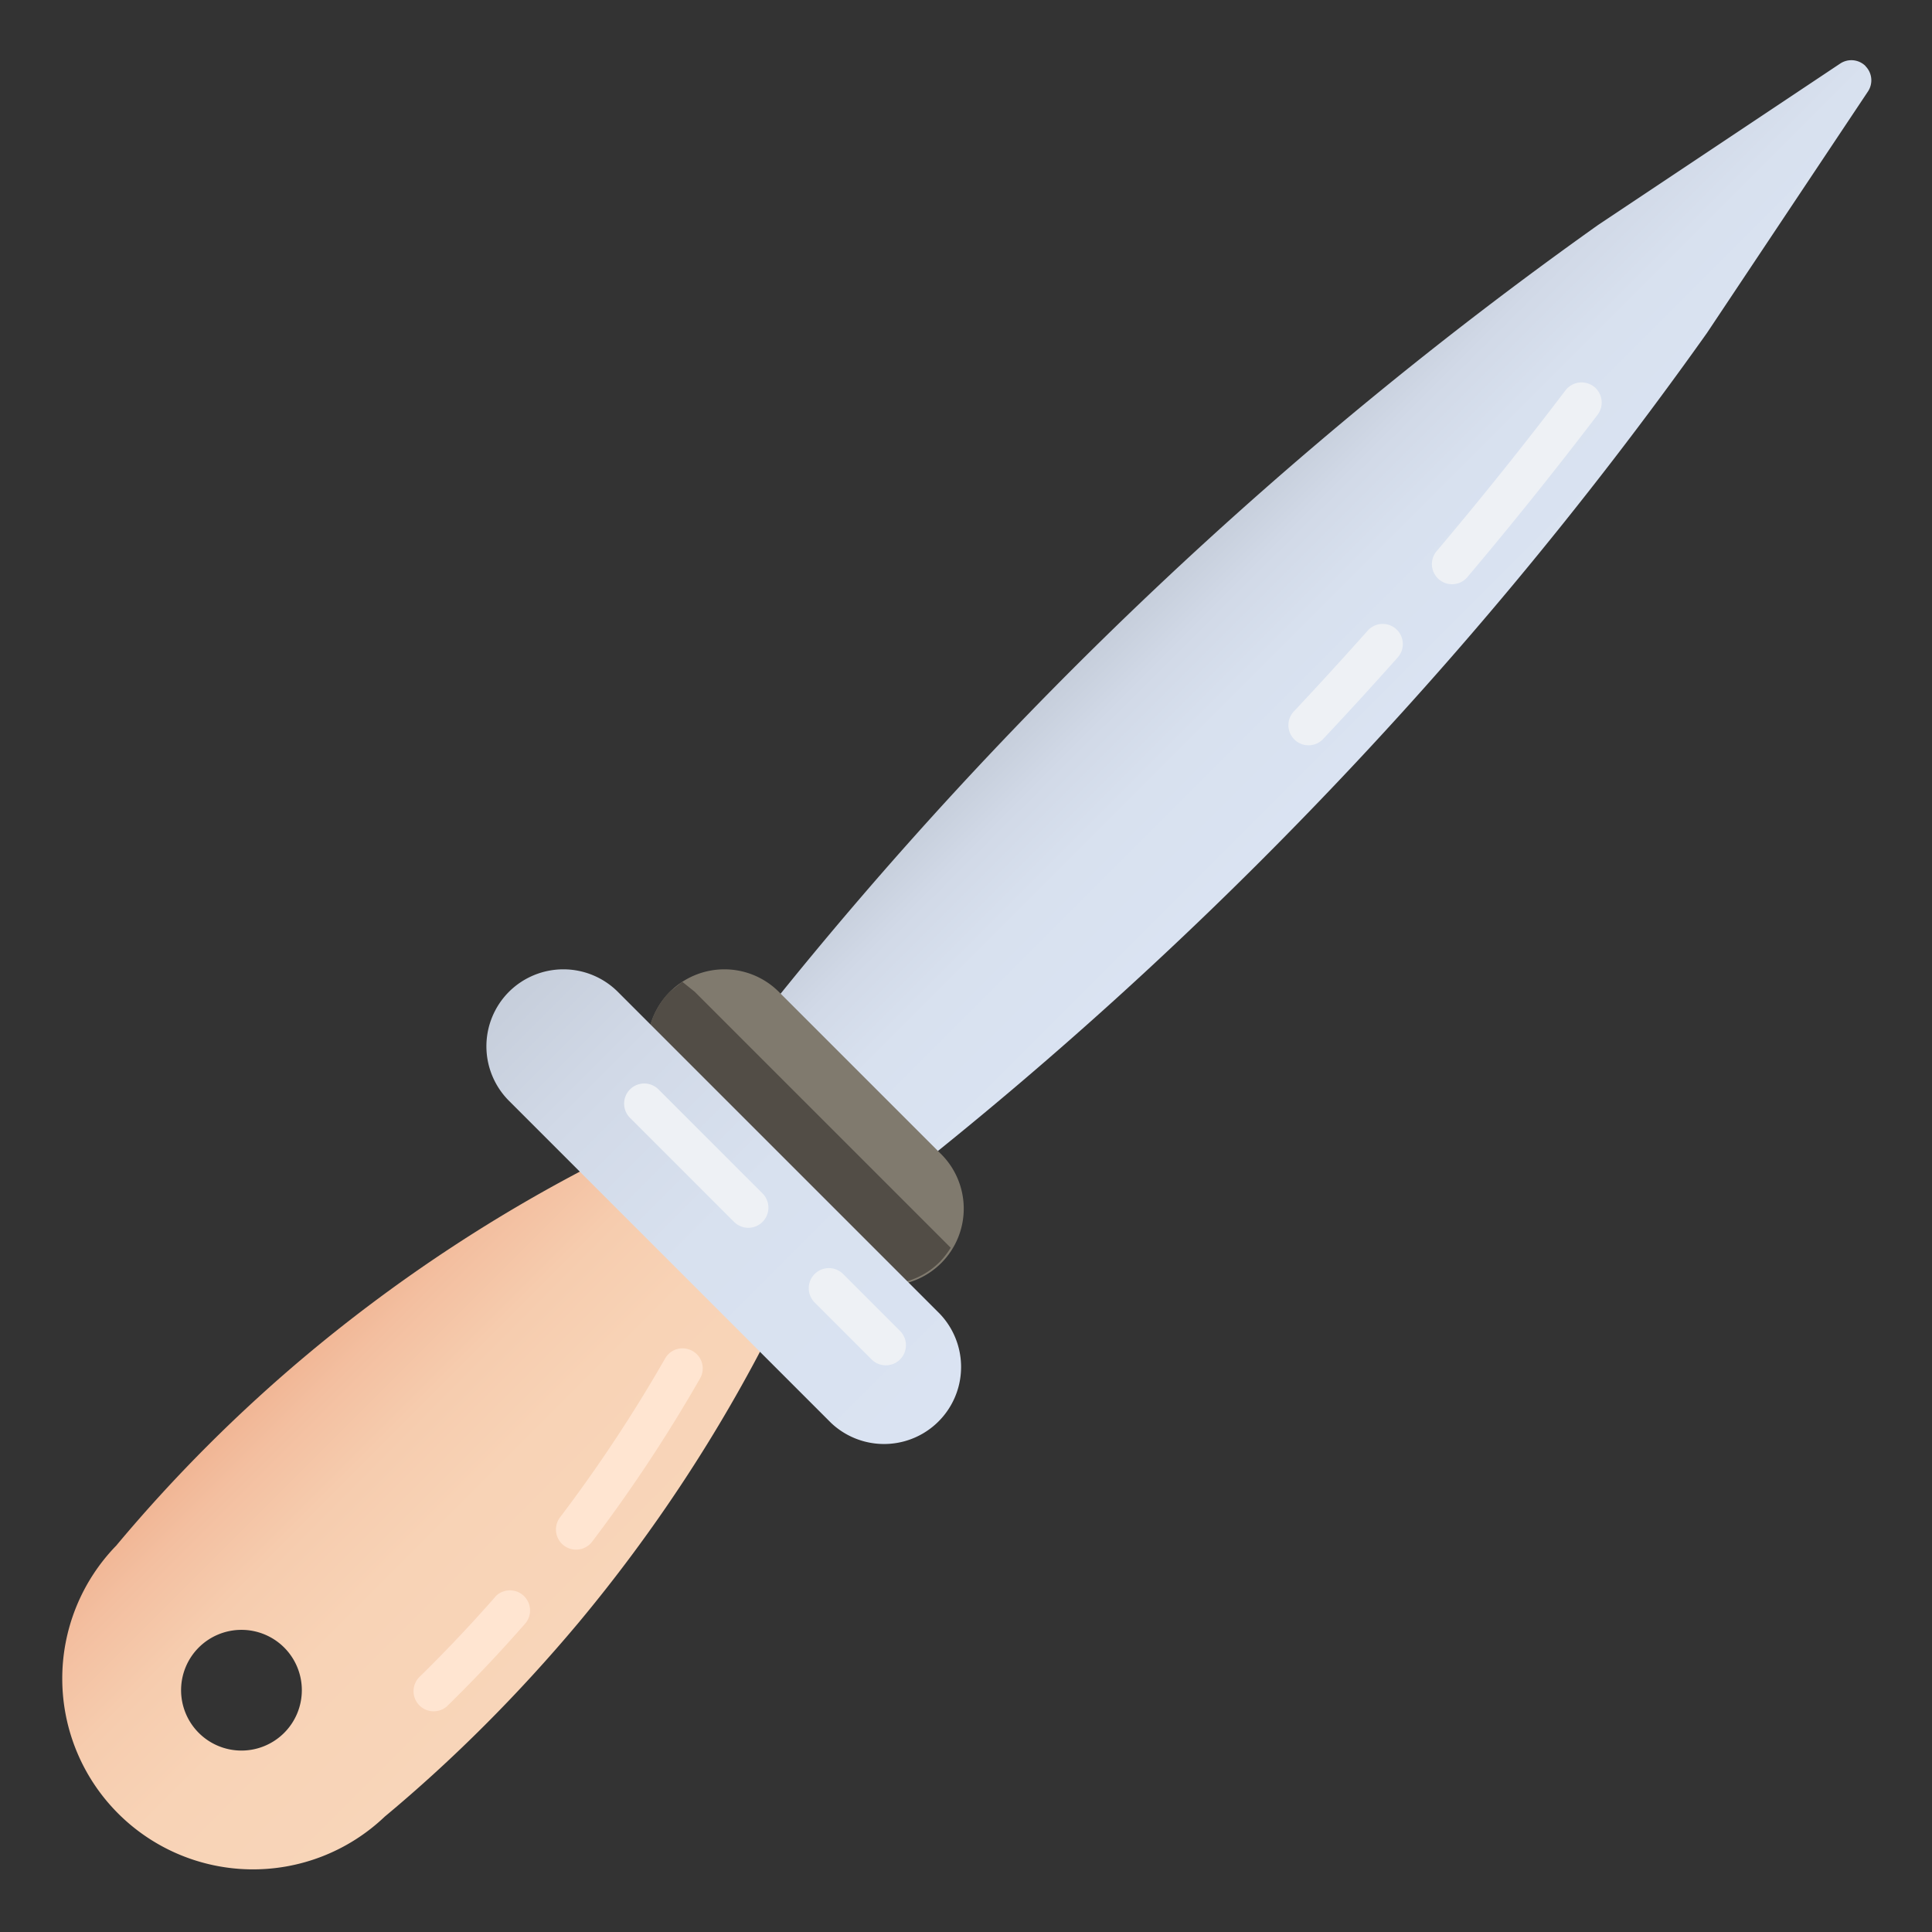 <svg height="512" viewBox="0 0 24 24" width="512" xmlns="http://www.w3.org/2000/svg" xmlns:xlink="http://www.w3.org/1999/xlink"><rect x="0" y="0" width="24" height="24" fill="#333333" stroke="none"/><linearGradient id="linear-gradient" gradientUnits="userSpaceOnUse" x1="6.73" x2="3.271" y1="20.725" y2="17.267"><stop offset="0" stop-color="#f8d5b9"/><stop offset=".425" stop-color="#f8d3b6"/><stop offset=".681" stop-color="#f6ccae"/><stop offset=".891" stop-color="#f3bfa0"/><stop offset="1" stop-color="#f1b695"/></linearGradient><linearGradient id="linear-gradient-2" gradientUnits="userSpaceOnUse" x1="17.983" x2="15.621" y1="8.376" y2="6.014"><stop offset="0" stop-color="#dae3f2"/><stop offset=".491" stop-color="#d8e1ef"/><stop offset=".786" stop-color="#d1d9e7"/><stop offset="1" stop-color="#c6cedb"/></linearGradient><linearGradient id="linear-gradient-3" x1="11.676" x2="6.322" xlink:href="#linear-gradient-2" y1="17.675" y2="12.321"/><g id="Flat"><path d="m7.512 14.395a19.367 19.367 0 0 0 -3.675 2.414l-.001.001a18.892 18.892 0 0 0 -2.392 2.39 2.37 2.37 0 0 0 3.333 3.369l.001-.001q.637-.53 1.242-1.135t1.166-1.274a19.388 19.388 0 0 0 2.414-3.675zm-3.982 6.071a.75.75 0 1 1 -1.061 0 .751.751 0 0 1 1.061 0z" fill="url(#linear-gradient)"/><path d="m23.175.821a.25.25 0 0 0 -.316-.031l-3.006 2.004a51.112 51.112 0 0 0 -10.331 9.768 13.188 13.188 0 0 0 1.911 1.911 50.62 50.62 0 0 0 4.743-4.301 50.921 50.921 0 0 0 5.028-6.035l2-3a.25.25 0 0 0 -.031-.316z" fill="url(#linear-gradient-2)"/><path d="m8.322 12.321a.958.958 0 0 0 0 1.353l2 2a.957.957 0 1 0 1.353-1.353l-2-2a.958.958 0 0 0 -1.353 0z" fill="#807a6e"/><path d="m11.81 15.5a1.092 1.092 0 0 1 -.13.17.954.954 0 0 1 -1.36 0l-2-2a.96.96 0 0 1 0-1.35l.15-.12h.01l.15.12z" fill="#524d46"/><path d="m6.322 12.321a.958.958 0 0 0 0 1.353l4 4a.957.957 0 0 0 1.353-1.353l-4-4a.958.958 0 0 0 -1.353 0z" fill="url(#linear-gradient-3)"/></g><g id="Hightlight"><path d="m11.177 16.53-.707-.707a.25.25 0 0 0 -.353.354l.707.707a.25.25 0 1 0 .354-.353z" fill="#eef1f5"/><path d="m8.177 13.53a.25.25 0 0 0 -.354.353l1.293 1.293a.25.25 0 1 0 .353-.354z" fill="#eef1f5"/><path d="m6.154 19.835c-.297.338-.61.67-.932.986a.25.25 0 1 0 .35.356c.33-.324.652-.665.957-1.014a.25.25 0 0 0 -.376-.329z" fill="#ffe5d1"/><path d="m8.603 16.783a.248.248 0 0 0 -.341.093 18.427 18.427 0 0 1 -1.305 1.973.25.25 0 1 0 .399.302 18.913 18.913 0 0 0 1.34-2.027.249.249 0 0 0 -.092-.341z" fill="#ffe5d1"/><g fill="#eef1f5"><path d="m16.991 7.833q-.447.502-.91.996a.25.25 0 1 0 .364.342q.467-.497.918-1.004a.25.25 0 0 0 -.373-.333z"/><path d="m19.798 4.801a.252.252 0 0 0 -.351.048c-.511.673-1.047 1.342-1.594 1.99a.25.25 0 1 0 .382.322c.552-.654 1.094-1.33 1.611-2.009a.251.251 0 0 0 -.048-.351z"/></g></g></svg>